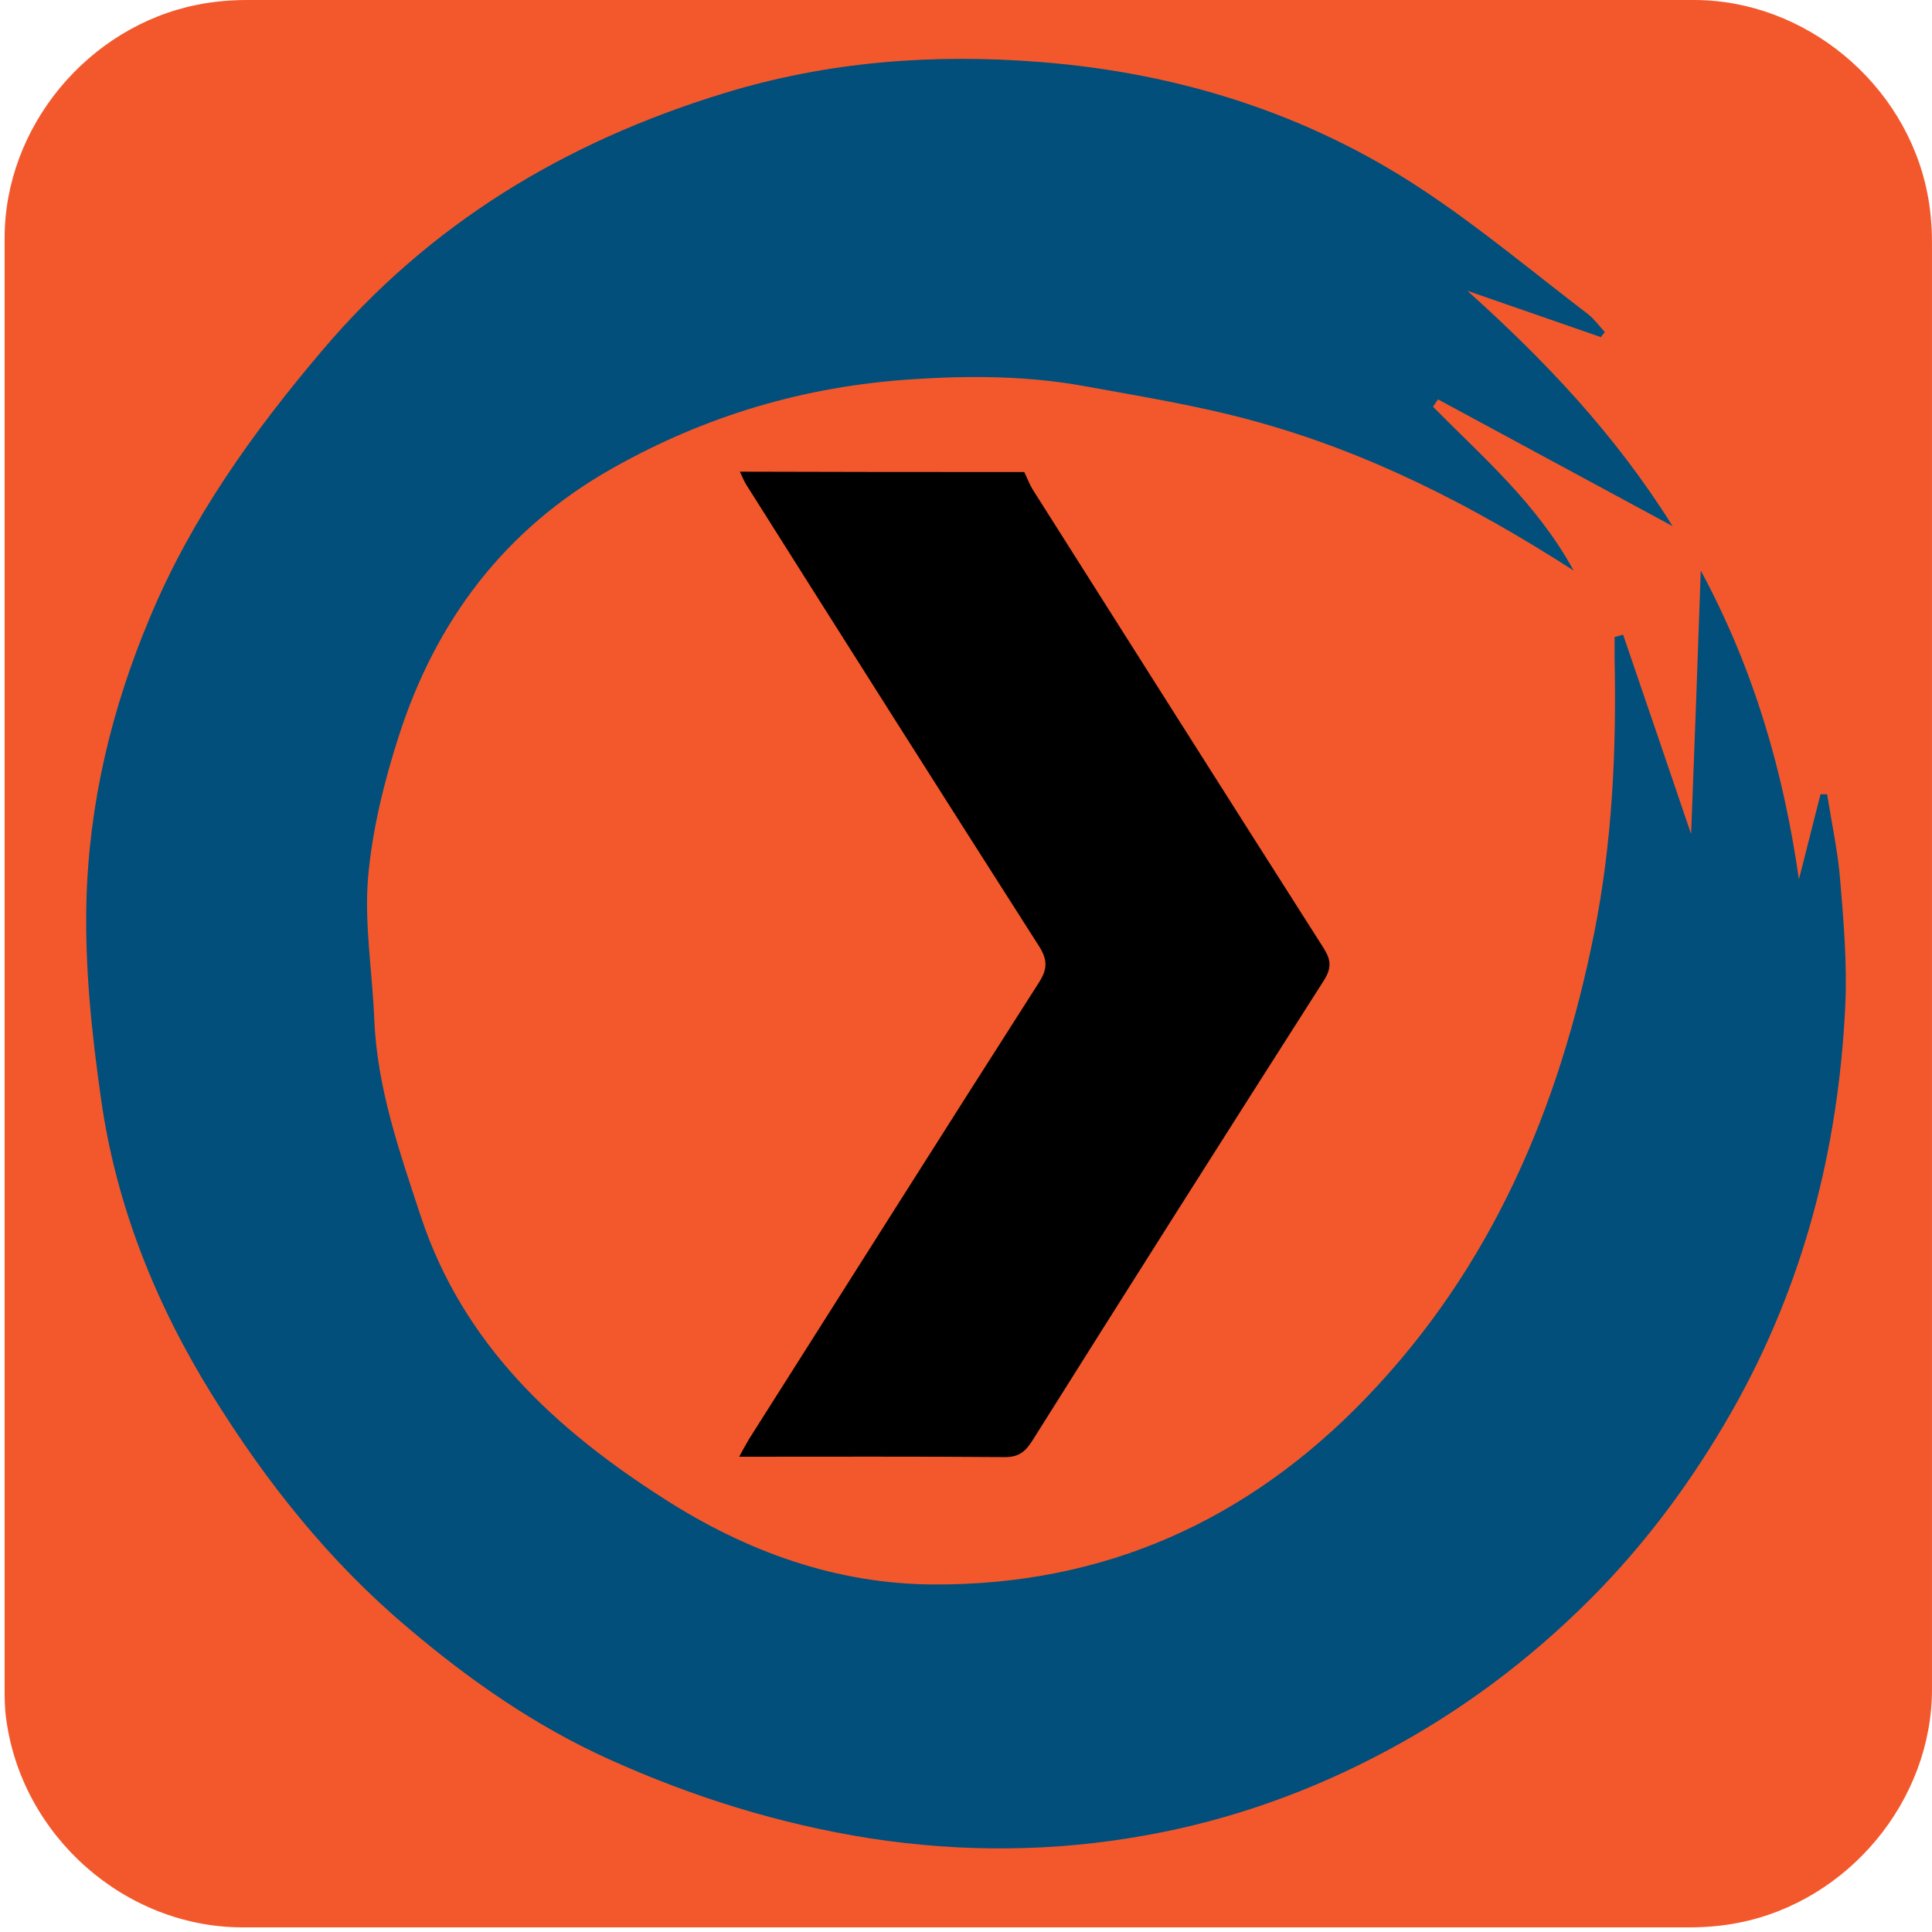 <svg xmlns="http://www.w3.org/2000/svg" viewBox="0 0 500 500" overflow="hidden" preserveAspectRatio="xMidYMid meet" id="eaf-de65-0"><defs><clipPath id="eaf-de65-1"><rect x="0" y="0" width="500" height="500"></rect></clipPath></defs><g clip-path="url('#eaf-de65-1')" style="isolation: isolate;"><g><g transform="matrix(4 0 0 4 -806.006 -2320.4)"><path fill="#f3582c" d="m326.5 642.5c0 15.6 0 31.3 0 46.9c0 7.2 -5.4 13.7 -12.5 15.1c-1 0.2 -2.1 0.3 -3.2 0.3c-31.2 0 -62.4 0 -93.6 0c-7.6 0 -14.3 -5.9 -15.3 -13.5c-0.1 -0.7 -0.1 -1.4 -0.1 -2c0 -31.3 0 -62.5 0 -93.8c0 -7.2 5.4 -13.7 12.5 -15.1c1 -0.2 2.1 -0.3 3.2 -0.3c31.2 0 62.4 0 93.6 0c7.2 0 13.7 5.4 15.1 12.5c0.2 1 0.3 2.1 0.3 3.2c0 15.5 0 31.1 0 46.7z"></path></g><g transform="translate(-2.144 0.359)"><g transform="translate(250.59 249.512)"><g><g transform="translate(-250.59 -249.512)"><path fill="#014f7a" d="m416.5 86.9c-11.5 -4 -23.1 -8 -34.6 -12c19.9 17.9 38.1 36.9 53.1 60.9c-21.1 -11.4 -40.9 -22.1 -60.7 -32.8c-0.4 0.6 -0.9 1.3 -1.3 1.9c12.8 13 26.8 24.9 36.4 42.4c-26.6 -17.1 -53.4 -30.7 -82.7 -38.7c-14.5 -4 -29.5 -6.4 -44.3 -9.1c-14.6 -2.6 -29.2 -2.7 -44.2 -1.7c-27.8 1.8 -53.4 9.4 -77.5 23c-27.9 15.7 -45.8 39.5 -55.4 69.5c-3.8 11.8 -6.8 24.1 -7.9 36.4c-1 12.1 1.1 24.4 1.6 36.6c0.7 17.8 6.5 34.3 12 51c11 33.3 34.9 55.3 63.3 73.4c21.1 13.5 44.3 21.9 69.5 22c44.1 0.2 81.2 -16.5 111.7 -48.1c32.6 -33.8 50.1 -75 59.2 -120.4c4.7 -23.5 5.8 -47.3 5.3 -71.2c0 -1.8 0 -3.7 0 -5.5c0.7 -0.2 1.5 -0.4 2.2 -0.6c5.7 16.7 11.4 33.3 17.6 51.6c0.9 -23.1 1.7 -44.9 2.5 -68.2c13.8 25.6 21.4 52 25.4 79.9c1.9 -7.3 3.7 -14.7 5.6 -22c0.6 0 1.1 0 1.7 0c1.2 7.5 2.8 14.9 3.4 22.4c0.9 10.8 1.8 21.6 1.3 32.4c-1.8 37.1 -10.8 72.2 -29.3 104.8c-10.2 17.9 -22.3 34.3 -36.8 48.8c-15.6 15.6 -33.2 28.8 -52.7 39.2c-19.6 10.5 -40.4 17.9 -62.1 21.8c-23.7 4.3 -47.5 4.5 -71.5 0.8c-23.5 -3.7 -45.9 -10.7 -67.4 -20.4c-19.1 -8.6 -36.2 -20.5 -52.2 -34.1c-20.3 -17.1 -36.6 -37.6 -50.5 -60c-14.7 -23.6 -25 -49.2 -28.9 -76.8c-2.4 -16.8 -4.2 -33.9 -3.8 -50.8c0.6 -25.6 6.5 -50.3 16.5 -74c10.7 -25.6 26.6 -47.8 44.4 -68.8c27.8 -32.9 62.9 -54.1 104 -66.7c27 -8.3 54.4 -10.3 82.1 -8.1c35.4 2.8 68.8 13.2 98.6 32.9c15 9.9 28.8 21.5 43.1 32.4c1.6 1.3 2.9 3.1 4.3 4.6c-0.5 0.5 -0.8 0.9 -1 1.3z"></path></g></g></g><animateTransform attributeName="transform" type="translate" from="250 246.8" to="250 246.8" calcMode="discrete" dur="3867ms" repeatCount="indefinite"></animateTransform><animateTransform keyTimes="0;0.302;1" calcMode="linear" dur="3867ms" repeatCount="indefinite" attributeName="transform" values="0;360;360" type="rotate" additive="sum"></animateTransform><animateTransform attributeName="transform" type="translate" from="-252.144 -246.441" to="-252.144 -246.441" calcMode="discrete" dur="3867ms" repeatCount="indefinite" additive="sum"></animateTransform></g><path fill="#000000" d="m268.1 113.5c0.8 1.6 1.4 3.3 2.3 4.8c27.3 43.1 54.5 86.1 81.9 129.1c2.1 3.3 2.3 5.6 0.1 9.1c-27.5 43.1 -54.9 86.3 -82.1 129.6c-2.1 3.3 -4.1 4.6 -8.1 4.5c-24.5 -0.2 -49 -0.1 -74.3 -0.1c1.1 -2 1.9 -3.5 2.8 -5c27.1 -42.7 54.1 -85.5 81.4 -128.2c2.5 -3.8 2.7 -6.5 0.1 -10.5c-27.4 -42.9 -54.7 -86 -81.9 -129.1c-0.9 -1.3 -1.5 -2.8 -2.2 -4.3c26.6 0.1 53.3 0.1 80 0.1z" transform="matrix(0.92 0 0 0.92 18.424 17.741)"><animate keyTimes="0;0.491;0.56;0.871;1" calcMode="spline" keySplines="0 0 1 1;0.42 0 0.58 1;0 0 1 1;0.42 0 0.58 1" dur="3867ms" repeatCount="indefinite" attributeName="fill-opacity" values="1;1;0;0;1"></animate><animate keyTimes="0;0.491;0.56;0.871;1" calcMode="linear" dur="3867ms" repeatCount="indefinite" attributeName="stroke-opacity" values="1;1;0;0;1"></animate><animateTransform attributeName="transform" type="translate" from="0 0" to="0 0" calcMode="discrete" dur="3867ms" repeatCount="indefinite"></animateTransform><animateMotion keyTimes="0;0.284;0.379;0.586;0.586;0.698;0.785;1" calcMode="spline" keySplines="0 0 1 1;0.42 0 0.58 1;0.42 0 0.58 1;0 0 1 1;0 0 1 1;0 0 1 1;0 0 1 1" dur="3867ms" repeatCount="indefinite" attributeName="transform" keyPoints="0;0.003;0.082;0.497;0.58;0.58;1;1" path="m248.424 244.797l1.576 2.003l-78.437 0l407.368 0l82.146 0l0 0l-412.653 -2.003" additive="sum"></animateMotion><animateTransform keyTimes="0;0.379;0.698;0.785;1" calcMode="spline" keySplines="0 0 1 1;0.42 0 0.58 1;0.42 0 0.58 1;0 0 1 1" dur="3867ms" repeatCount="indefinite" attributeName="transform" values="0;0;180;0;0" type="rotate" additive="sum"></animateTransform><animateTransform keyTimes="0;0.302;0.388;0.431;0.509;1" calcMode="spline" keySplines="0 0 1 1;0.42 0 0.58 1;0.42 0 0.58 1;0.42 0 0.58 1;0 0 1 1" dur="3867ms" repeatCount="indefinite" attributeName="transform" values="0.92 0.92;0.92 0.92;0.5 0.92;1.4 0.92;0.92 0.92;0.92 0.92" type="scale" additive="sum"></animateTransform><animateTransform attributeName="transform" type="translate" from="-250 -246.8" to="-250 -246.8" calcMode="discrete" dur="3867ms" repeatCount="indefinite" additive="sum"></animateTransform></path></g></g></svg>

